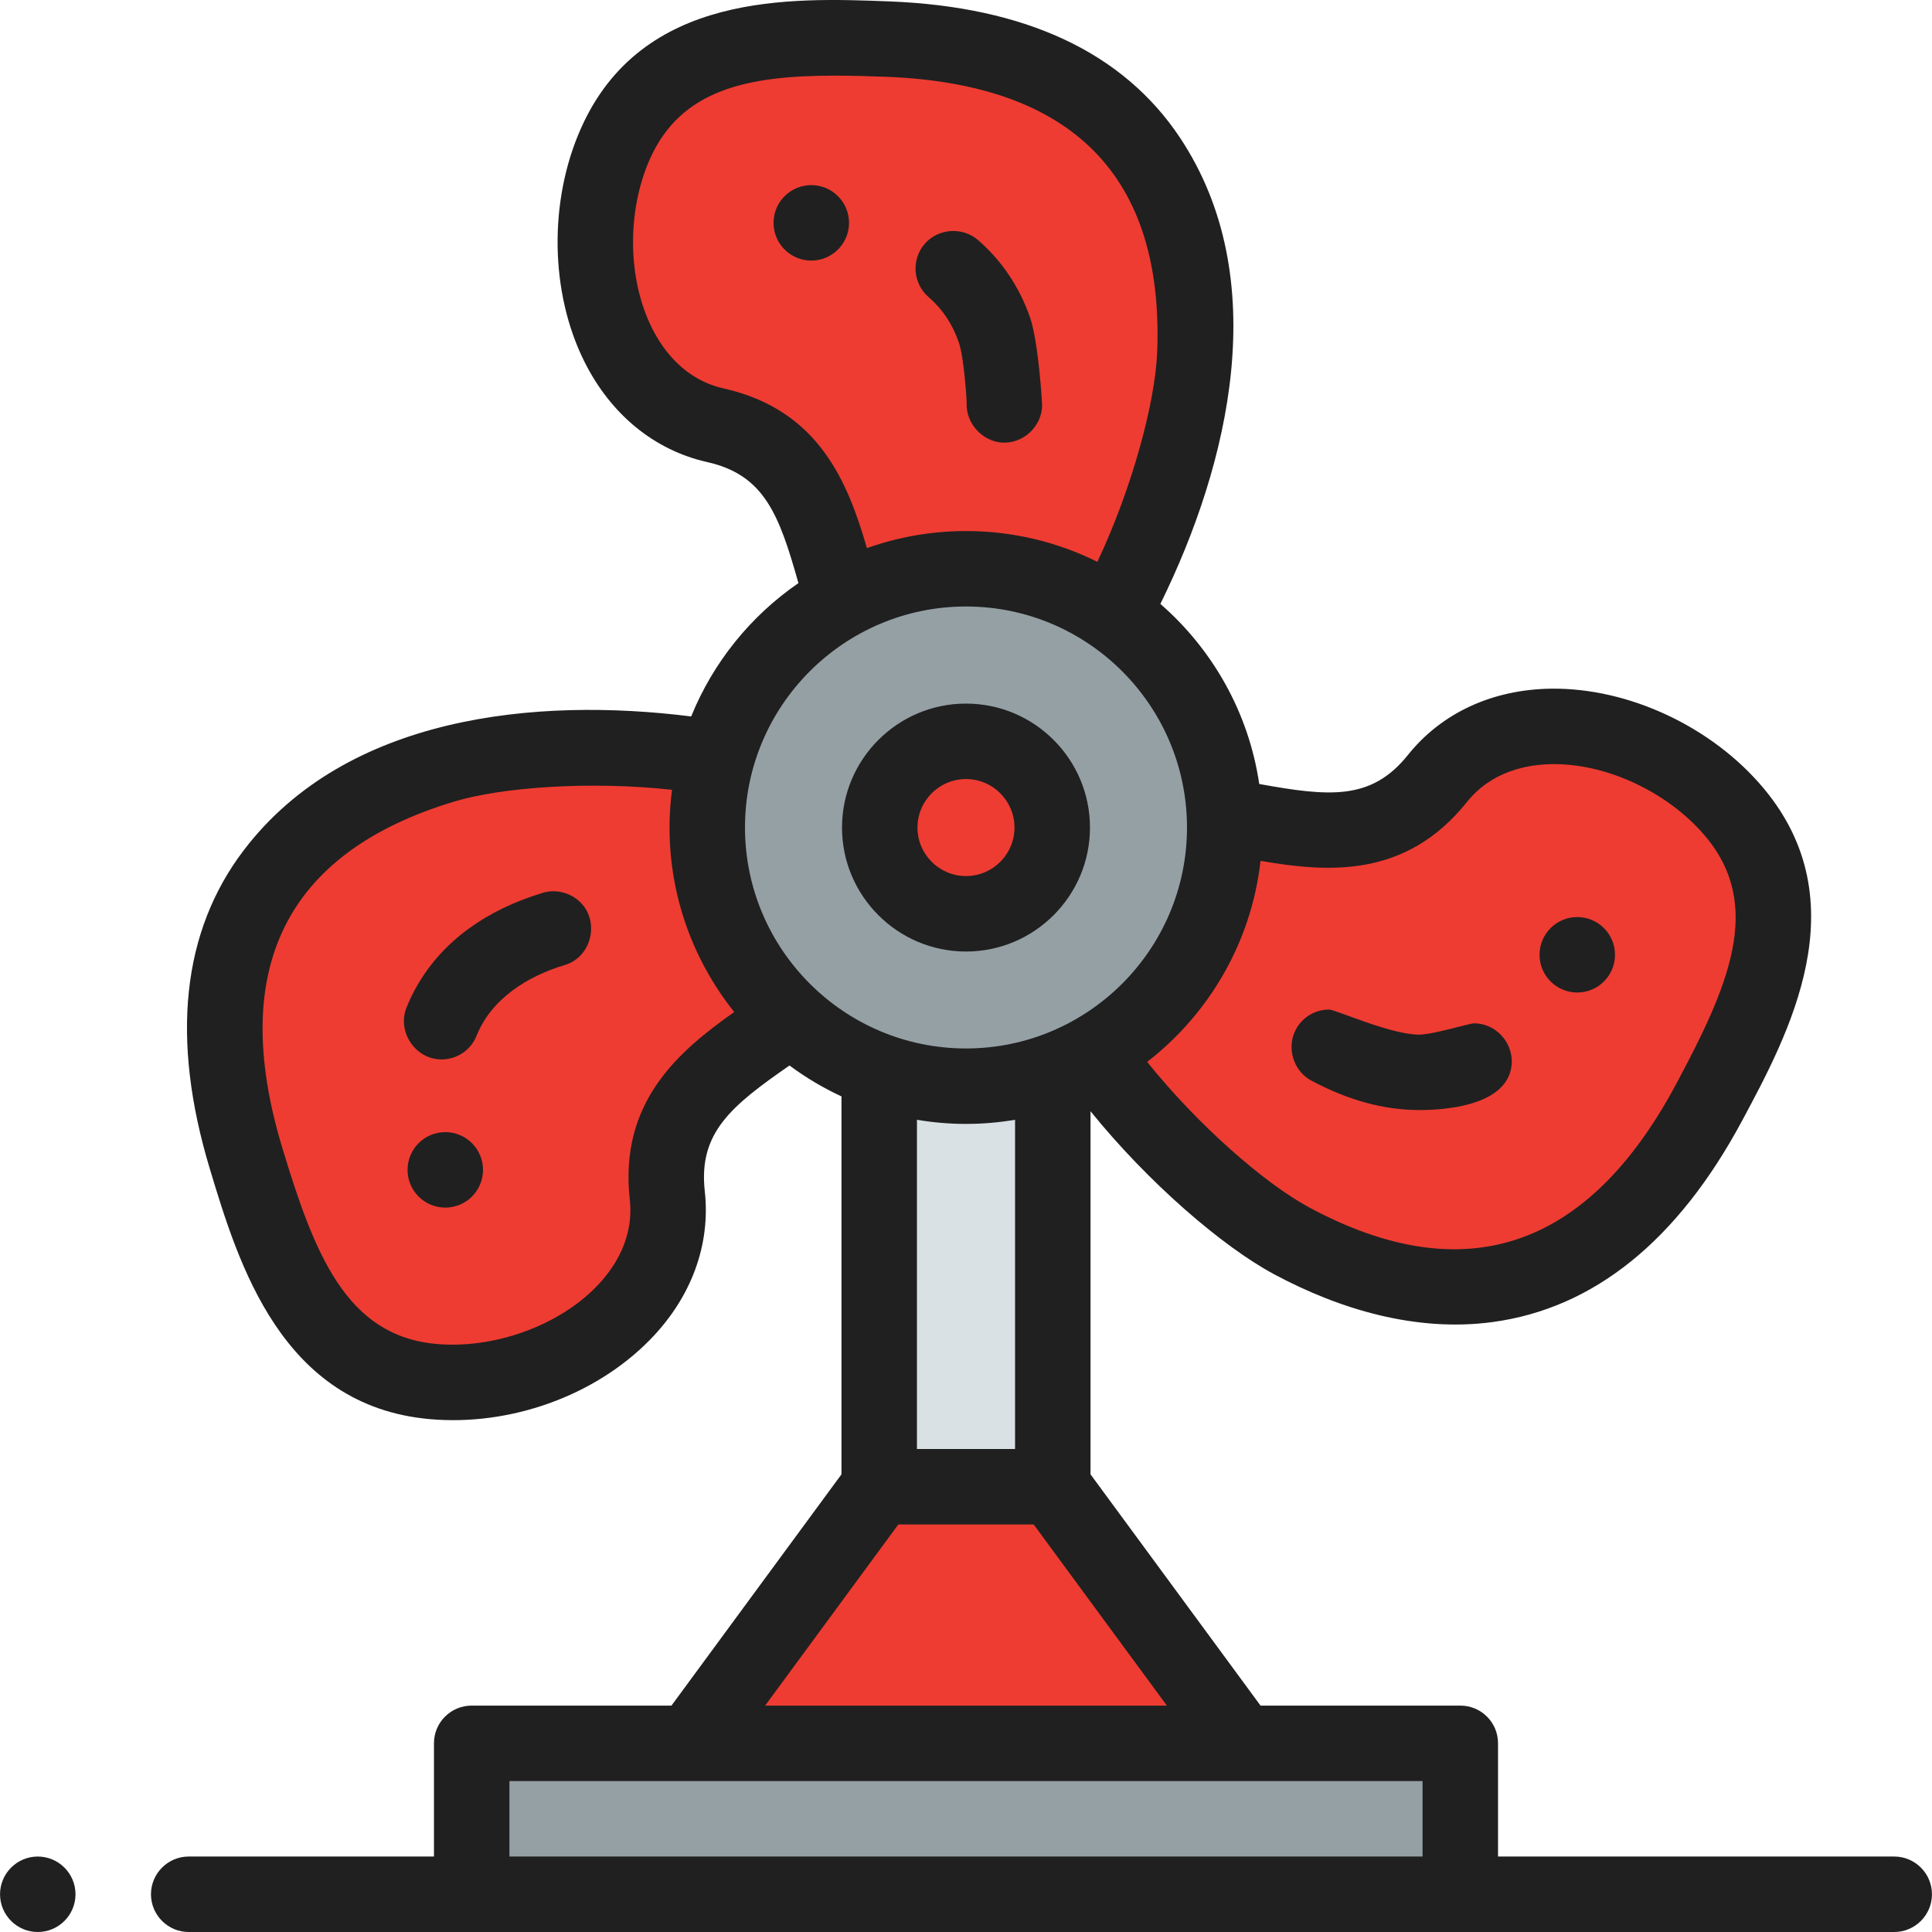 <?xml version="1.0" encoding="iso-8859-1"?>
<!-- Generator: Adobe Illustrator 19.0.0, SVG Export Plug-In . SVG Version: 6.00 Build 0)  -->
<svg version="1.1" id="Capa_1" xmlns="http://www.w3.org/2000/svg" xmlns:xlink="http://www.w3.org/1999/xlink" x="0px" y="0px"
	 viewBox="0 0 512.001 512.001" style="enable-background:new 0 0 512.001 512.001;" xml:space="preserve">
<polygon style="fill:#EE3C32;" points="328.997,462.006 183.003,462.006 233.001,394.015 278.999,394.015 "/>
<path style="fill:#DAE1E5;" d="M233.001,283.91v110.106h45.998V283.91c-7.191,2.56-14.929,3.965-22.999,3.965
	C247.93,287.875,240.192,286.47,233.001,283.91z"/>
<g>
	<path style="fill:#EE3C32;" d="M187.432,219.312c0-6.358,0.884-12.505,2.503-18.347c-25.36-4.549-56.056-3.038-72.485,1.92
		c-28.305,8.543-73.827,32.604-52.264,104.033c8.674,28.733,18.789,56.502,49.621,59.233s65.348-19.478,62.029-49.342
		c-2.788-25.084,16.372-35.177,32.854-46.943C196.012,257.333,187.432,239.326,187.432,219.312z"/>
	<path style="fill:#EE3C32;" d="M459.678,215.311c-19.869-23.731-59.982-32.431-78.755-8.968
		c-15.768,19.709-36.457,13.297-56.432,9.964c0.043,0.997,0.076,1.997,0.076,3.005c0,25.599-14.039,47.905-34.831,59.681
		c14.715,21.148,37.49,41.785,52.615,49.896c26.056,13.972,75.26,29.145,110.525-36.609
		C467.064,265.83,479.548,239.042,459.678,215.311z"/>
	<path style="fill:#EE3C32;" d="M294.862,162.832c12.561-22.494,21.131-52.009,21.793-69.155
		c1.14-29.542-6.785-80.414-81.348-83.291c-29.994-1.158-59.545-0.638-72.169,27.621c-12.623,28.259-2.865,68.124,26.454,74.712
		c24.619,5.532,27.929,26.923,33.683,46.331c9.726-5.292,20.874-8.3,32.726-8.3C270.432,150.749,283.816,155.218,294.862,162.832z"
		/>
</g>
<path style="fill:#95A0A5;" d="M256,150.749c-37.869,0-68.568,30.697-68.568,68.562c0,37.866,30.699,68.563,68.568,68.563
	s68.568-30.697,68.568-68.563C324.568,181.446,293.869,150.749,256,150.749z M256,242.167c-12.623,0-22.856-10.233-22.856-22.854
	c0-12.621,10.233-22.854,22.856-22.854c12.623,0,22.856,10.233,22.856,22.854C278.856,231.934,268.623,242.167,256,242.167z"/>
<circle style="fill:#EE3C32;" cx="255.999" cy="219.311" r="22.854"/>
<rect x="125.005" y="462.01" style="fill:#95A0A5;" width="261.989" height="39.995"/>
<g>
	<path style="fill:#202020;" d="M152.653,238.147c-2.467-1.78-5.708-2.466-8.76-1.551c-7.6,2.3-14.019,5.399-19.649,9.489
		c-7.51,5.43-13.218,12.678-16.519,20.956c-2.557,6.415,2.376,13.719,9.28,13.719c4.119,0,7.759-2.47,9.29-6.279
		c3.961-9.861,13.579-15.803,23.368-18.737C157.382,253.43,159.181,242.857,152.653,238.147z"/>
	<path style="fill:#202020;" d="M347.496,286.359c9.82,5.24,19.179,7.789,28.599,7.82h0.04c7.305,0,20.621-1.274,23.809-9.259
		c2.585-6.476-2.366-13.718-9.29-13.718c-1.35,0-10.82,2.969-14.559,2.98h-0.12c-7.39,0-22.109-6.64-23.739-6.64
		c-3.699,0-7.08,2.02-8.819,5.279C340.865,277.601,342.739,283.809,347.496,286.359z"/>
	<path style="fill:#202020;" d="M246.08,78.726c3.74,3.25,6.29,7.069,8.02,12.028c1.4,4.018,2.11,15.448,2.08,16.167
		c-0.22,5.331,4.287,10.181,9.61,10.38c0.13,0,0.259,0,0.389,0c5.281,0,9.79-4.38,9.991-9.63c0.04-0.97-1.01-17.187-3.17-23.457
		c-2.77-8.069-7.56-15.207-13.839-20.616c-4.119-3.548-10.553-3.07-14.099,1.02C241.451,68.797,241.911,75.117,246.08,78.726z"/>
	<path style="fill:#202020;" d="M288.856,219.312c0-18.115-14.739-32.853-32.856-32.853s-32.856,14.737-32.856,32.853
		s14.739,32.854,32.856,32.854S288.856,237.427,288.856,219.312z M243.143,219.312c0-7.089,5.768-12.855,12.856-12.855
		s12.856,5.767,12.856,12.855s-5.768,12.855-12.856,12.855C248.911,232.168,243.143,226.401,243.143,219.312z"/>
	<path style="fill:#202020;" d="M10.01,492.003c-5.51,0-10,4.489-10,9.999c0,5.509,4.49,9.999,10,9.999s10-4.49,10-9.999
		C20.01,496.492,15.52,492.003,10.01,492.003z"/>
	<path style="fill:#202020;" d="M501.989,492.001H396.994v-30.017c0-5.522-4.477-9.982-10-9.982h-52.939l-45.057-61.29v-96.227
		c15.384,19.035,35.061,35.916,48.629,43.192c17.561,9.417,37.824,15.379,57.865,12.69c26.86-3.605,49.132-21.566,66.198-53.386
		c12.35-23.027,31.015-57.827,5.656-88.112c-13.601-16.245-35.662-26.581-56.168-26.365c-15.619,0.174-29.137,6.414-38.062,17.569
		c-9.709,12.134-20.836,11.045-39.401,7.693c-2.797-18.945-12.388-35.696-26.204-47.723c18.323-37.213,29.973-86.317,5.184-123.573
		C297.682,13.91,271.775,1.765,235.692,0.372c-26.112-1.007-65.573-2.53-81.684,33.534c-8.642,19.344-8.282,43.695,0.917,62.036
		c7.002,13.962,18.535,23.376,32.476,26.509c15.172,3.409,19.065,13.898,24.193,32.076c-12.627,8.685-22.59,20.961-28.424,35.342
		c-41.171-5.192-91.327-0.234-118.499,35.36c-16.444,21.541-19.491,49.989-9.057,84.555c7.552,25.015,18.963,62.818,58.312,66.304
		c20.985,1.859,43.566-5.943,58.361-21.071c10.922-11.167,16.066-25.136,14.489-39.334c-1.717-15.453,6.931-22.55,22.448-33.317
		c4.279,3.181,8.897,5.925,13.778,8.194v100.153l-45.057,61.29h-52.939c-5.523,0-10,4.46-10,9.982v30.017H50.01
		c-5.51,0-10,4.49-10,10c0,5.509,4.49,10,10,10H501.99c5.51,0,10-4.491,10-10C511.989,496.491,507.499,492.001,501.989,492.001z
		 M166.898,317.891c1.158,10.416-4.207,18.334-8.911,23.144c-10.165,10.393-27.167,16.475-42.298,15.133
		c-23.971-2.124-32.401-23.907-40.931-52.163c-14.285-47.322,1.051-78.131,45.581-91.572c12.931-3.902,36.423-5.463,57.749-3.128
		c-0.417,3.272-0.656,6.6-0.656,9.983c0,18.48,6.43,35.476,17.149,48.908C179.922,278.55,164.02,291.997,166.898,317.891z
		 M334.056,228.139c17.677,3.04,38.412,4.756,54.677-15.572c6.548-8.184,15.941-9.991,22.668-10.066
		c14.508-0.174,30.857,7.556,40.61,19.205c15.447,18.45,6.005,39.813-7.946,65.824c-23.365,43.562-55.995,54.503-96.987,32.524
		c-11.91-6.387-29.638-21.904-43.069-38.642C320.378,268.735,331.62,249.756,334.056,228.139z M191.785,102.941
		c-10.227-2.298-15.967-9.949-18.983-15.961c-6.517-12.993-6.731-31.045-0.534-44.916c8.24-18.443,26.011-22.021,48.955-22.021
		c4.387,0,8.965,0.131,13.699,0.314c49.398,1.907,73.536,26.439,71.742,72.915c-0.521,13.497-6.695,36.219-15.848,55.621
		c-10.501-5.214-22.318-8.161-34.816-8.161c-9.206,0-18.039,1.605-26.255,4.527C224.731,128.035,217.187,108.648,191.785,102.941z
		 M197.431,219.29c0-32.293,26.274-58.563,58.568-58.563s58.568,26.272,58.568,58.564S288.295,277.853,256,277.853
		S197.431,251.582,197.431,219.29z M268.999,296.756v87.249H243v-87.249c4.232,0.708,8.57,1.095,12.999,1.095
		C260.43,297.851,264.768,297.464,268.999,296.756z M238.061,404.005h35.879l35.293,47.998H202.767L238.061,404.005z
		 M376.995,492.001h-241.99v-19.999h241.99V492.001z"/>
	<circle style="fill:#202020;" cx="118.005" cy="310.027" r="9.999"/>
	<circle style="fill:#202020;" cx="417.992" cy="253.029" r="9.999"/>
	<circle style="fill:#202020;" cx="215.001" cy="59.057" r="10"/>
</g>
<g>
</g>
<g>
</g>
<g>
</g>
<g>
</g>
<g>
</g>
<g>
</g>
<g>
</g>
<g>
</g>
<g>
</g>
<g>
</g>
<g>
</g>
<g>
</g>
<g>
</g>
<g>
</g>
<g>
</g>
</svg>

